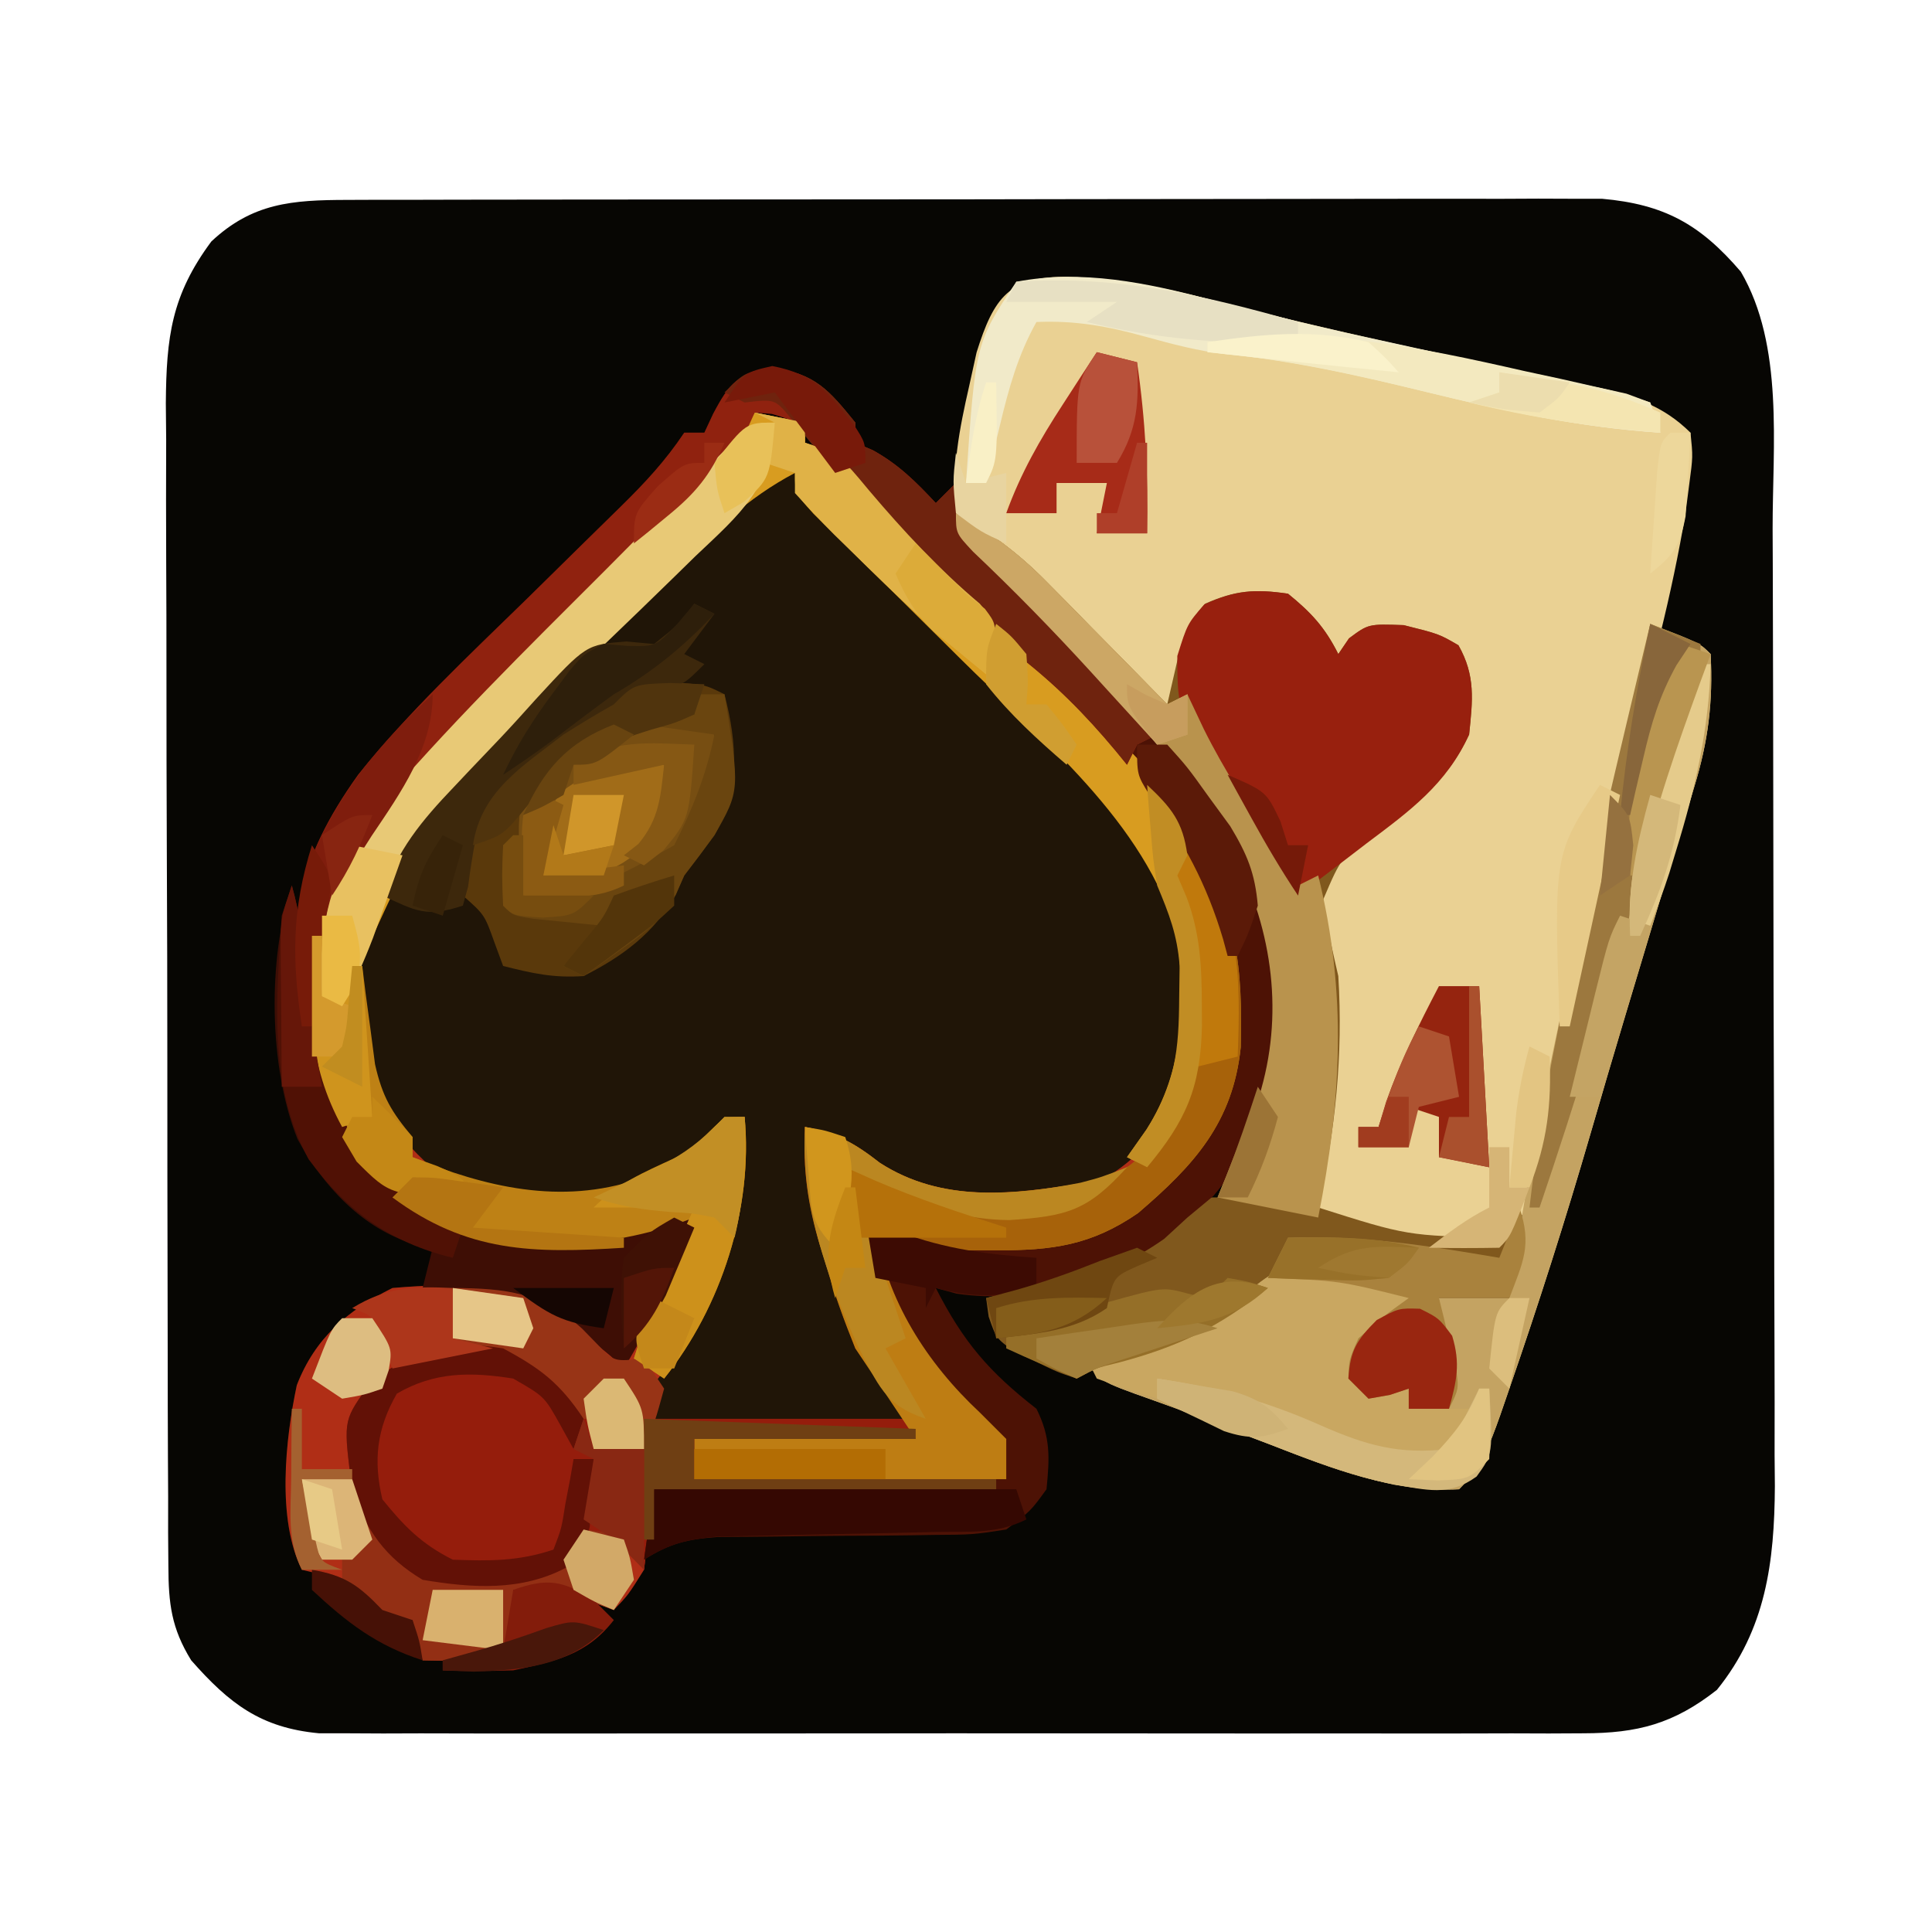 <?xml version="1.0" encoding="UTF-8"?>
<svg version="1.1" xmlns="http://www.w3.org/2000/svg" width="192" height="192">
<path d="M0 0 C1.116 -0.004 2.232 -0.009 3.382 -0.013 C5.211 -0.012 5.211 -0.012 7.078 -0.012 C9.01 -0.017 9.01 -0.017 10.982 -0.022 C14.513 -0.031 18.044 -0.033 21.575 -0.034 C23.782 -0.034 25.989 -0.036 28.196 -0.039 C35.9 -0.048 43.603 -0.052 51.306 -0.052 C58.482 -0.051 65.657 -0.062 72.832 -0.077 C78.997 -0.09 85.162 -0.096 91.327 -0.095 C95.007 -0.095 98.687 -0.098 102.367 -0.108 C106.473 -0.12 110.578 -0.115 114.684 -0.109 C115.899 -0.115 117.115 -0.12 118.368 -0.126 C120.05 -0.12 120.05 -0.12 121.766 -0.114 C123.221 -0.114 123.221 -0.114 124.706 -0.115 C130.912 0.436 134.475 2.425 138.51 7.134 C142.81 14.472 141.662 24.446 141.671 32.683 C141.676 33.791 141.681 34.9 141.686 36.042 C141.701 39.678 141.708 43.314 141.713 46.95 C141.718 48.823 141.718 48.823 141.722 50.733 C141.735 56.654 141.745 62.575 141.749 68.495 C141.754 75.298 141.771 82.101 141.8 88.904 C141.824 94.826 141.832 100.747 141.834 106.668 C141.837 109.176 141.845 111.683 141.858 114.19 C141.875 117.698 141.873 121.206 141.867 124.714 C141.876 125.741 141.885 126.769 141.895 127.827 C141.851 135.395 140.998 142.056 136.135 148.071 C131.846 151.441 128.265 152.384 122.855 152.388 C121.165 152.396 121.165 152.396 119.44 152.405 C117.599 152.399 117.599 152.399 115.721 152.393 C113.772 152.398 113.772 152.398 111.783 152.403 C108.225 152.412 104.667 152.409 101.109 152.402 C97.383 152.397 93.656 152.402 89.93 152.405 C83.672 152.409 77.414 152.404 71.157 152.394 C63.926 152.384 56.696 152.387 49.465 152.398 C43.253 152.407 37.04 152.408 30.828 152.403 C27.119 152.4 23.411 152.4 19.702 152.406 C15.568 152.413 11.434 152.404 7.299 152.393 C6.072 152.397 4.845 152.401 3.581 152.405 C2.453 152.399 1.326 152.393 0.165 152.388 C-0.812 152.387 -1.789 152.386 -2.796 152.385 C-8.586 151.844 -11.7 149.436 -15.49 145.134 C-17.462 141.937 -17.744 139.496 -17.757 135.764 C-17.766 134.675 -17.774 133.586 -17.783 132.464 C-17.782 131.274 -17.781 130.083 -17.78 128.857 C-17.787 127.6 -17.794 126.342 -17.801 125.047 C-17.818 121.601 -17.823 118.154 -17.824 114.708 C-17.826 112.553 -17.83 110.398 -17.835 108.243 C-17.854 100.72 -17.862 93.197 -17.86 85.674 C-17.859 78.671 -17.88 71.667 -17.912 64.663 C-17.938 58.643 -17.949 52.624 -17.948 46.604 C-17.947 43.012 -17.953 39.419 -17.974 35.827 C-17.997 31.817 -17.988 27.808 -17.976 23.799 C-17.987 22.614 -17.998 21.43 -18.01 20.21 C-17.959 13.62 -17.452 9.479 -13.49 4.134 C-9.397 0.296 -5.451 0.009 0 0 Z " fill="#070603" transform="translate(34.49,19.866)"/>
<path d="M0 0 C2.475 0.495 2.475 0.495 5 1 C5 1.66 5 2.32 5 3 C5.99 3.33 6.98 3.66 8 4 C9.648 5.672 9.648 5.672 11.375 7.75 C14.999 12.012 18.694 15.912 23 19.5 C33.447 28.206 45.964 39.898 48 54 C48.625 61.425 48.694 67.919 44 74 C39.184 79.077 34.795 82.701 27.625 83.266 C25.831 83.258 25.831 83.258 24 83.25 C22.804 83.255 21.608 83.26 20.375 83.266 C17.142 83.011 14.906 82.387 12 81 C13.09 88.193 17.069 94.47 22.438 99.312 C23.706 100.643 23.706 100.643 25 102 C24.67 103.65 24.34 105.3 24 107 C12.78 107 1.56 107 -10 107 C-10.33 109.64 -10.66 112.28 -11 115 C-12.562 117.5 -12.562 117.5 -14 119 C-15.361 118.505 -15.361 118.505 -16.75 118 C-20.07 116.804 -20.07 116.804 -24 117 C-23.979 117.969 -23.959 118.939 -23.938 119.938 C-24 123 -24 123 -25 124 C-27.671 124.141 -30.324 124.042 -33 124 C-33.33 122.68 -33.66 121.36 -34 120 C-34.598 119.897 -35.196 119.794 -35.812 119.688 C-38.322 118.899 -39.17 117.83 -41 116 C-42.329 115.648 -43.662 115.312 -45 115 C-47.508 109.984 -46.644 102.039 -45.504 96.66 C-43.674 91.935 -40.439 89.219 -36 87 C-29.3 86.422 -23.88 86.64 -18 90 C-15.562 92.188 -15.562 92.188 -14 94 C-10.749 89.722 -8.412 86.262 -7 81 C-7.851 81.32 -8.702 81.639 -9.578 81.969 C-16.195 83.963 -23.483 84.373 -29.992 81.832 C-36.605 78.016 -40.967 73.747 -43.449 66.355 C-45.439 57.844 -44.392 50.735 -40.064 43.159 C-33.02 32.379 -22.504 23.396 -13.375 14.375 C-11.047 12.073 -8.722 9.768 -6.398 7.461 C-5.869 6.94 -5.34 6.419 -4.795 5.883 C-2.052 3.204 -2.052 3.204 0 0 Z " fill="#201507" transform="translate(75,41)"/>
<path d="M0 0 C4.922 0.222 9.338 1.017 14.098 2.277 C20.007 3.811 25.928 5.228 31.891 6.535 C33.415 6.873 34.94 7.211 36.465 7.549 C38.788 8.062 41.111 8.573 43.436 9.075 C45.736 9.574 48.032 10.085 50.328 10.598 C51.023 10.745 51.718 10.892 52.433 11.043 C56.179 11.892 59.047 12.766 61.812 15.5 C62.055 17.883 62.055 17.883 61.688 20.625 C61.562 21.593 61.437 22.561 61.309 23.559 C60.629 27.588 59.788 31.532 58.812 35.5 C59.452 35.644 60.091 35.789 60.75 35.938 C62.812 36.5 62.812 36.5 63.812 37.5 C64.058 42.258 63.575 46.146 62.188 50.688 C61.823 51.902 61.458 53.116 61.082 54.367 C60.879 55.027 60.676 55.687 60.467 56.366 C59.763 58.66 59.074 60.959 58.387 63.258 C57.369 66.663 56.346 70.066 55.32 73.469 C54.146 77.372 52.999 81.282 51.865 85.196 C49.393 93.708 46.709 102.123 43.812 110.5 C43.512 111.371 43.212 112.243 42.902 113.141 C41.836 116.12 41.078 118.234 38.812 120.5 C32.312 120.839 26.195 118.459 20.25 116.125 C19.451 115.821 18.653 115.517 17.83 115.203 C16.253 114.601 14.678 113.994 13.105 113.38 C11.57 112.791 10.027 112.223 8.477 111.675 C2.915 109.705 2.915 109.705 1.812 107.5 C3.116 107.154 3.116 107.154 4.445 106.801 C11.893 104.946 11.893 104.946 18.062 100.688 C21.141 98.238 21.655 98.209 25.375 98.562 C28.71 99.148 31.75 100.018 34.812 101.5 C34.008 102.078 33.204 102.655 32.375 103.25 C29.834 105.481 29.161 106.245 28.812 109.5 C30.462 109.83 32.112 110.16 33.812 110.5 C33.812 111.16 33.812 111.82 33.812 112.5 C35.133 112.5 36.453 112.5 37.812 112.5 C37.483 108.87 37.153 105.24 36.812 101.5 C39.123 101.5 41.432 101.5 43.812 101.5 C44.142 99.19 44.472 96.88 44.812 94.5 C44.153 95.16 43.492 95.82 42.812 96.5 C36.604 97.161 30.627 95.693 24.812 93.5 C23.51 90.894 24.057 89.923 24.75 87.125 C26.4 79.387 26.282 71.935 24.812 64.188 C24.443 61.076 24.439 59.995 26.352 57.465 C28.421 55.64 30.533 54.053 32.812 52.5 C36.774 49.686 36.774 49.686 38.812 45.5 C39.229 42 39.229 42 38.812 38.5 C36.727 36.105 35.434 35.593 32.312 35.125 C29.38 35.565 28.004 36.552 25.812 38.5 C25.524 37.696 25.235 36.891 24.938 36.062 C24.08 33.367 24.08 33.367 21.812 32.5 C18.293 32.117 16.471 32.055 13.5 34.062 C11.345 37.176 11.1 39.766 10.812 43.5 C5.538 39.185 0.746 34.509 -4.011 29.64 C-6.312 27.299 -8.445 25.329 -11.188 23.5 C-11.623 19.116 -10.85 15.145 -9.875 10.875 C-9.631 9.769 -9.388 8.663 -9.137 7.523 C-7.416 2.042 -5.899 -0.065 0 0 Z " fill="#EAD193" transform="translate(106.188,27.5)"/>
<path d="M0 0 C2.475 0.495 2.475 0.495 5 1 C5 1.66 5 2.32 5 3 C5.99 3.33 6.98 3.66 8 4 C9.648 5.672 9.648 5.672 11.375 7.75 C14.999 12.012 18.694 15.912 23 19.5 C33.447 28.206 45.964 39.898 48 54 C48.625 61.425 48.694 67.919 44 74 C39.184 79.077 34.795 82.701 27.625 83.266 C25.831 83.258 25.831 83.258 24 83.25 C22.804 83.255 21.608 83.26 20.375 83.266 C17.142 83.011 14.906 82.387 12 81 C13.09 88.193 17.069 94.47 22.438 99.312 C23.706 100.643 23.706 100.643 25 102 C24.67 103.65 24.34 105.3 24 107 C12.78 107 1.56 107 -10 107 C-10.33 109.64 -10.66 112.28 -11 115 C-12.562 117.5 -12.562 117.5 -14 119 C-15.361 118.505 -15.361 118.505 -16.75 118 C-20.07 116.804 -20.07 116.804 -24 117 C-23.979 117.969 -23.959 118.939 -23.938 119.938 C-24 123 -24 123 -25 124 C-27.671 124.141 -30.324 124.042 -33 124 C-33.33 122.68 -33.66 121.36 -34 120 C-34.598 119.897 -35.196 119.794 -35.812 119.688 C-38.322 118.899 -39.17 117.83 -41 116 C-42.329 115.648 -43.662 115.312 -45 115 C-47.508 109.984 -46.644 102.039 -45.504 96.66 C-43.674 91.935 -40.439 89.219 -36 87 C-29.3 86.422 -23.88 86.64 -18 90 C-15.562 92.188 -15.562 92.188 -14 94 C-10.749 89.722 -8.412 86.262 -7 81 C-7.851 81.32 -8.702 81.639 -9.578 81.969 C-16.195 83.963 -23.483 84.373 -29.992 81.832 C-36.605 78.016 -40.967 73.747 -43.449 66.355 C-45.439 57.844 -44.392 50.735 -40.064 43.159 C-33.02 32.379 -22.504 23.396 -13.375 14.375 C-11.047 12.073 -8.722 9.768 -6.398 7.461 C-5.869 6.94 -5.34 6.419 -4.795 5.883 C-2.052 3.204 -2.052 3.204 0 0 Z M-2.275 8.886 C-2.916 9.518 -3.557 10.15 -4.217 10.801 C-4.905 11.494 -5.592 12.188 -6.301 12.902 C-7.015 13.613 -7.729 14.325 -8.464 15.057 C-9.979 16.569 -11.489 18.085 -12.996 19.605 C-15.282 21.907 -17.584 24.194 -19.889 26.479 C-21.36 27.952 -22.831 29.427 -24.301 30.902 C-24.982 31.578 -25.664 32.253 -26.366 32.949 C-33.686 40.376 -39.113 47.105 -39.25 57.812 C-39.276 59.015 -39.302 60.218 -39.328 61.457 C-38.74 67.812 -35.826 71.959 -31 76 C-25.264 78.868 -17.787 79.241 -11.688 77.242 C-7.719 75.333 -4.319 72.904 -1 70 C-2.079 79.082 -3.867 88.827 -9.723 96.156 C-10.144 96.765 -10.566 97.373 -11 98 C-10.67 98.99 -10.34 99.98 -10 101 C-1.42 101 7.16 101 16 101 C14.02 97.37 12.04 93.74 10 90 C8.574 86.293 8.574 86.293 7.688 83.188 C7.382 82.15 7.076 81.112 6.762 80.043 C6.01 77.04 5.462 74.059 5 71 C5.681 71.412 6.361 71.825 7.062 72.25 C8.517 73.116 8.517 73.116 10 74 C10.99 74.722 11.98 75.444 13 76.188 C18.251 79.163 24.176 78.705 30 78 C34.738 76.67 37.335 74.818 40.438 71 C43.876 64.398 44.292 56.575 42.27 49.414 C36.257 35.999 22.675 25.58 12.354 15.39 C11.42 14.464 10.486 13.539 9.523 12.586 C8.677 11.751 7.831 10.916 6.958 10.056 C5 8 5 8 4 6 C0.427 6 0.159 6.463 -2.275 8.886 Z " fill="#B02E16" transform="translate(75,41)"/>
<path d="M0 0 C3.461 1.942 6.207 3.967 8.988 6.793 C9.694 7.505 10.4 8.217 11.127 8.951 C11.848 9.689 12.569 10.427 13.312 11.188 C14.053 11.937 14.794 12.687 15.557 13.459 C17.376 15.302 19.19 17.149 21 19 C21.294 17.721 21.588 16.442 21.891 15.125 C22.526 12.362 22.848 11.174 24.75 9 C27.766 7.659 29.732 7.523 33 8 C35.303 9.867 36.678 11.356 38 14 C38.526 13.227 38.526 13.227 39.062 12.438 C41 11 41 11 44.5 11.125 C48 12 48 12 49.938 13.125 C51.655 16.157 51.353 18.59 51 22 C48.911 26.424 46.227 28.441 42.25 31.188 C38.327 34.103 38.327 34.103 36.504 38.383 C36.834 40.979 37.41 43.452 38 46 C38.487 53.898 37.7 61.288 36 69 C44.847 71.807 44.847 71.807 54 72 C54.99 71.01 55.98 70.02 57 69 C56.34 71.97 55.68 74.94 55 78 C52.69 78 50.38 78 48 78 C48.234 78.94 48.234 78.94 48.473 79.898 C48.667 80.716 48.862 81.533 49.062 82.375 C49.26 83.187 49.457 83.999 49.66 84.836 C50 87 50 87 49 89 C47.68 89 46.36 89 45 89 C45 88.34 45 87.68 45 87 C44.072 87.309 44.072 87.309 43.125 87.625 C42.424 87.749 41.722 87.873 41 88 C40.01 87.01 40.01 87.01 39 86 C39.062 84.125 39.062 84.125 40 82 C42.562 79.75 42.562 79.75 45 78 C37.994 75.94 37.994 75.94 31 77 C29.342 78.236 27.684 79.473 26.039 80.727 C22.939 82.663 19.65 83.497 16.137 84.422 C13.97 84.932 13.97 84.932 12 86 C10.09 85.363 10.09 85.363 7.938 84.312 C7.225 83.979 6.512 83.645 5.777 83.301 C4 82 4 82 3.254 79.855 C3.17 79.243 3.086 78.631 3 78 C3.949 77.752 4.897 77.505 5.875 77.25 C15.965 74.389 15.965 74.389 24 68 C24.66 68 25.32 68 26 68 C26.676 66.337 27.339 64.669 28 63 C28.536 61.824 29.073 60.649 29.625 59.438 C32.538 51.504 31.86 43.113 28.387 35.496 C22.552 24.993 14.388 15.453 5 8 C0 2.84 0 2.84 0 0 Z " fill="#80581D" transform="translate(95,51)"/>
<path d="M0 0 C5.13 5.83 5.472 12.611 5.305 20.07 C4.525 27.564 0.67 31.791 -4.902 36.555 C-9.54 39.75 -13.41 40.274 -19 40.25 C-20.794 40.258 -20.794 40.258 -22.625 40.266 C-25.858 40.011 -28.094 39.387 -31 38 C-29.91 45.193 -25.931 51.47 -20.562 56.312 C-19.717 57.199 -18.871 58.086 -18 59 C-18.33 60.65 -18.66 62.3 -19 64 C-30.22 64 -41.44 64 -53 64 C-53.33 66.64 -53.66 69.28 -54 72 C-54.433 71.526 -54.866 71.051 -55.312 70.562 C-57.023 68.763 -57.023 68.763 -60 68 C-60.33 68.99 -60.66 69.98 -61 71 C-65.676 74.117 -70.535 73.844 -76 73 C-79.683 70.814 -81.638 68.085 -83 64 C-83.882 57.277 -83.882 57.277 -81.719 54.145 C-78.727 51.282 -76.125 49.617 -71.938 49.375 C-67.583 50.066 -65.337 51.152 -62 54 C-61.67 54.99 -61.34 55.98 -61 57 C-60.34 57 -59.68 57 -59 57 C-59 57.99 -59 58.98 -59 60 C-57.35 60 -55.7 60 -54 60 C-53.67 59.01 -53.34 58.02 -53 57 C-44.75 57 -36.5 57 -28 57 C-29.65 54.69 -31.3 52.38 -33 50 C-34.084 47.278 -35.002 44.729 -35.812 41.938 C-36.028 41.256 -36.244 40.575 -36.467 39.873 C-37.696 35.811 -38.231 32.236 -38 28 C-34.857 28.598 -33.063 29.608 -30.562 31.562 C-24.333 35.572 -17.351 34.713 -10.305 33.559 C-6.312 32.511 -4.317 31.333 -1.438 28.312 C1.68 21.679 0.984 11.362 -1.023 4.504 C-1.346 3.678 -1.668 2.851 -2 2 C-1.34 1.34 -0.68 0.68 0 0 Z " fill="#951D0C" transform="translate(118,84)"/>
<path d="M0 0 C4.198 0.576 5.568 2.202 8.188 5.438 C8.188 6.098 8.188 6.758 8.188 7.438 C8.765 7.685 9.342 7.933 9.938 8.188 C12.488 9.604 14.205 11.314 16.188 13.438 C16.848 12.777 17.508 12.117 18.188 11.438 C18.435 12.324 18.683 13.211 18.938 14.125 C20.869 19.243 23.913 22.256 28 25.75 C38.298 34.602 49.001 46.384 50.496 60.312 C50.851 68.744 49.276 75.795 43.75 82.312 C42.904 83.014 42.059 83.715 41.188 84.438 C40.424 85.139 39.661 85.84 38.875 86.562 C32.916 90.72 25.528 93.084 18.25 92 C17.569 91.814 16.889 91.629 16.188 91.438 C18.916 96.79 21.462 99.762 26.188 103.438 C27.608 106.278 27.502 108.292 27.188 111.438 C25.621 113.599 25.621 113.599 23.188 115.438 C19.859 115.952 19.859 115.952 15.938 115.977 C15.242 115.988 14.547 116 13.831 116.012 C11.616 116.048 9.403 116.057 7.188 116.062 C4.973 116.079 2.758 116.101 0.544 116.134 C-1.465 116.163 -3.475 116.173 -5.484 116.182 C-8.559 116.418 -10.247 116.807 -12.812 118.438 C-12.482 116.127 -12.152 113.817 -11.812 111.438 C-0.593 111.108 10.627 110.778 22.188 110.438 C21.174 105.369 20.76 104.56 17.375 101.125 C13.63 97.083 11.192 93.58 9.188 88.438 C9.598 86.207 9.598 86.207 10.188 84.438 C11.214 84.921 11.214 84.921 12.262 85.414 C18.779 87.694 27.328 87.741 33.688 84.875 C39.27 81.497 43.18 76.626 45.188 70.438 C46.596 57.336 42.47 48.259 34.418 38.234 C31.265 34.525 28.067 31.398 24.188 28.438 C21.712 26.083 19.448 23.779 17.375 21.062 C14.884 18.073 12.106 15.726 9.145 13.215 C7.357 11.592 5.912 9.966 4.438 8.062 C2.458 5.329 2.458 5.329 -0.125 4.562 C-0.96 4.501 -0.96 4.501 -1.812 4.438 C-2.213 5.327 -2.213 5.327 -2.621 6.234 C-3.836 8.482 -5.06 9.91 -6.882 11.686 C-7.503 12.298 -8.124 12.909 -8.764 13.539 C-9.435 14.19 -10.106 14.841 -10.797 15.512 C-12.221 16.916 -13.646 18.32 -15.07 19.725 C-17.31 21.921 -19.553 24.115 -21.798 26.306 C-23.971 28.431 -26.134 30.564 -28.297 32.699 C-28.96 33.34 -29.622 33.981 -30.305 34.642 C-39.176 43.419 -44.983 52.822 -45.812 65.438 C-46.142 65.438 -46.472 65.438 -46.812 65.438 C-48.386 55.058 -47.328 48.999 -41.215 40.429 C-36.165 34.141 -30.264 28.626 -24.5 23 C-22.568 21.103 -20.638 19.204 -18.711 17.302 C-17.52 16.128 -16.326 14.957 -15.129 13.79 C-12.729 11.434 -10.685 9.246 -8.812 6.438 C-8.152 6.438 -7.492 6.438 -6.812 6.438 C-6.379 5.509 -6.379 5.509 -5.938 4.562 C-4.309 1.486 -3.496 0.544 0 0 Z " fill="#4D1205" transform="translate(76.812,36.562)"/>
<path d="M0 0 C4.875 1.875 4.875 1.875 6 3 C6.246 7.758 5.763 11.646 4.375 16.188 C4.01 17.402 3.645 18.616 3.27 19.867 C3.067 20.527 2.864 21.187 2.655 21.866 C1.951 24.16 1.261 26.459 0.574 28.758 C-0.443 32.163 -1.466 35.566 -2.492 38.969 C-3.666 42.872 -4.813 46.782 -5.948 50.696 C-8.42 59.208 -11.104 67.623 -14 76 C-14.3 76.871 -14.601 77.743 -14.91 78.641 C-15.977 81.62 -16.734 83.734 -19 86 C-25.501 86.339 -31.618 83.959 -37.562 81.625 C-38.361 81.321 -39.16 81.017 -39.982 80.703 C-41.56 80.101 -43.135 79.494 -44.708 78.88 C-46.242 78.291 -47.785 77.723 -49.335 77.175 C-54.898 75.205 -54.898 75.205 -56 73 C-54.697 72.654 -54.697 72.654 -53.367 72.301 C-45.919 70.446 -45.919 70.446 -39.75 66.188 C-36.671 63.738 -36.157 63.709 -32.438 64.062 C-29.102 64.648 -26.062 65.518 -23 67 C-23.804 67.578 -24.609 68.155 -25.438 68.75 C-27.979 70.981 -28.651 71.745 -29 75 C-27.35 75.33 -25.7 75.66 -24 76 C-24 76.66 -24 77.32 -24 78 C-22.68 78 -21.36 78 -20 78 C-20.33 74.37 -20.66 70.74 -21 67 C-18.69 67 -16.38 67 -14 67 C-13.921 66.446 -13.841 65.892 -13.76 65.321 C-11.477 49.754 -8.124 34.594 -4.305 19.35 C-2.697 12.927 -1.198 6.513 0 0 Z " fill="#C4A362" transform="translate(164,62)"/>
<path d="M0 0 C2.475 0.495 2.475 0.495 5 1 C5 1.66 5 2.32 5 3 C5.99 3.33 6.98 3.66 8 4 C9.648 5.672 9.648 5.672 11.375 7.75 C14.999 12.012 18.694 15.912 23 19.5 C27.748 23.457 31.963 27.932 36.188 32.438 C37.047 33.344 37.907 34.25 38.793 35.184 C41.091 38.116 42.171 40.384 43 44 C42.505 44.99 42.505 44.99 42 46 C42.451 47.058 42.451 47.058 42.91 48.137 C44.27 51.711 44.423 55.037 44.438 58.812 C44.441 59.521 44.445 60.229 44.449 60.959 C44.314 67.081 42.86 70.368 39 75 C38.34 74.67 37.68 74.34 37 74 C37.959 72.639 37.959 72.639 38.938 71.25 C42.752 65.239 42.719 58.982 42 52 C38.802 40.678 28.455 32.431 20.391 24.414 C19.894 23.92 19.398 23.426 18.886 22.917 C16.355 20.399 13.817 17.888 11.266 15.39 C10.329 14.464 9.391 13.539 8.426 12.586 C7.148 11.334 7.148 11.334 5.845 10.056 C4 8 4 8 4 6 C-0.711 8.481 -4.117 11.811 -7.84 15.539 C-8.484 16.179 -9.129 16.82 -9.793 17.479 C-11.153 18.833 -12.51 20.19 -13.865 21.549 C-15.919 23.606 -17.985 25.649 -20.053 27.691 C-32.091 39.192 -32.091 39.192 -38.875 54.062 C-39.099 55.002 -39.324 55.942 -39.555 56.91 C-39.702 57.6 -39.849 58.289 -40 59 C-40.99 58.67 -41.98 58.34 -43 58 C-43.672 50.741 -41.949 46.081 -38 40 C-30.373 30.942 -21.79 22.691 -13.375 14.375 C-11.047 12.073 -8.722 9.768 -6.398 7.461 C-5.869 6.94 -5.34 6.419 -4.795 5.883 C-2.052 3.204 -2.052 3.204 0 0 Z " fill="#D89C20" transform="translate(75,41)"/>
<path d="M0 0 C5.13 5.83 5.472 12.611 5.305 20.07 C4.525 27.564 0.67 31.791 -4.902 36.555 C-9.54 39.75 -13.41 40.274 -19 40.25 C-20.794 40.258 -20.794 40.258 -22.625 40.266 C-25.858 40.011 -28.094 39.387 -31 38 C-29.911 45.188 -25.903 51.448 -20.625 56.375 C-19.759 57.241 -18.892 58.108 -18 59 C-18 60.32 -18 61.64 -18 63 C-28.23 63 -38.46 63 -49 63 C-49 61.68 -49 60.36 -49 59 C-41.74 59 -34.48 59 -27 59 C-28.98 56.03 -30.96 53.06 -33 50 C-34.121 47.218 -35.062 44.666 -35.875 41.812 C-36.086 41.14 -36.298 40.468 -36.516 39.775 C-37.723 35.751 -38.222 32.193 -38 28 C-34.857 28.598 -33.063 29.608 -30.562 31.562 C-24.333 35.572 -17.351 34.713 -10.305 33.559 C-6.312 32.511 -4.317 31.333 -1.438 28.312 C1.68 21.679 0.984 11.362 -1.023 4.504 C-1.346 3.678 -1.668 2.851 -2 2 C-1.34 1.34 -0.68 0.68 0 0 Z " fill="#BE7D13" transform="translate(118,84)"/>
<path d="M0 0 C2.303 1.867 3.678 3.356 5 6 C5.526 5.227 5.526 5.227 6.062 4.438 C8 3 8 3 11.5 3.125 C15 4 15 4 16.938 5.125 C18.655 8.157 18.353 10.59 18 14 C15.746 18.959 12.053 21.627 7.812 24.812 C7.158 25.315 6.504 25.817 5.83 26.334 C4.226 27.564 2.614 28.783 1 30 C0.34 29.01 -0.32 28.02 -1 27 C-1.451 26.346 -1.902 25.693 -2.367 25.02 C-11 12.383 -11 12.383 -11 6.188 C-10 3 -10 3 -8.312 1.062 C-5.264 -0.338 -3.321 -0.484 0 0 Z " fill="#98200E" transform="translate(128,59)"/>
<path d="M0 0 C3.5 0.188 3.5 0.188 5.5 1.188 C6.761 6.109 7.073 10.684 4.5 15.188 C3.52 16.535 2.52 17.87 1.5 19.188 C1.071 20.135 1.071 20.135 0.633 21.102 C-1.423 24.887 -4.692 27.27 -8.5 29.188 C-11.492 29.395 -13.544 28.926 -16.5 28.188 C-16.933 27.012 -16.933 27.012 -17.375 25.812 C-18.349 23.091 -18.349 23.091 -20.5 21.188 C-20.732 16.699 -20.575 14.431 -17.598 10.988 C-13.787 7.558 -9.891 4.818 -5.5 2.188 C-3.5 0.188 -3.5 0.188 0 0 Z " fill="#5A390B" transform="translate(66.5,67.812)"/>
<path d="M0 0 C4.198 0.576 5.568 2.202 8.188 5.438 C8.188 6.098 8.188 6.758 8.188 7.438 C8.765 7.685 9.342 7.933 9.938 8.188 C12.488 9.604 14.205 11.314 16.188 13.438 C16.848 12.777 17.508 12.117 18.188 11.438 C18.435 12.324 18.683 13.211 18.938 14.125 C21.21 20.147 25.374 23.522 30.148 27.59 C33.145 30.305 35.632 33.308 38.188 36.438 C37.197 36.932 37.197 36.932 36.188 37.438 C35.693 38.428 35.693 38.428 35.188 39.438 C34.812 38.979 34.437 38.52 34.051 38.047 C30.999 34.388 27.978 31.353 24.188 28.438 C21.712 26.083 19.448 23.779 17.375 21.062 C14.884 18.073 12.106 15.726 9.145 13.215 C7.357 11.592 5.912 9.966 4.438 8.062 C2.458 5.329 2.458 5.329 -0.125 4.562 C-0.96 4.501 -0.96 4.501 -1.812 4.438 C-2.213 5.327 -2.213 5.327 -2.621 6.234 C-3.836 8.482 -5.06 9.91 -6.882 11.686 C-7.503 12.298 -8.124 12.909 -8.764 13.539 C-9.435 14.19 -10.106 14.841 -10.797 15.512 C-12.221 16.916 -13.646 18.32 -15.07 19.725 C-17.31 21.921 -19.553 24.115 -21.798 26.306 C-23.971 28.431 -26.134 30.564 -28.297 32.699 C-28.96 33.34 -29.622 33.981 -30.305 34.642 C-39.176 43.419 -44.983 52.822 -45.812 65.438 C-46.142 65.438 -46.472 65.438 -46.812 65.438 C-48.386 55.058 -47.328 48.999 -41.215 40.429 C-36.165 34.141 -30.264 28.626 -24.5 23 C-22.568 21.103 -20.638 19.204 -18.711 17.302 C-17.52 16.128 -16.326 14.957 -15.129 13.79 C-12.729 11.434 -10.685 9.246 -8.812 6.438 C-8.152 6.438 -7.492 6.438 -6.812 6.438 C-6.379 5.509 -6.379 5.509 -5.938 4.562 C-4.309 1.486 -3.496 0.544 0 0 Z " fill="#90220F" transform="translate(76.812,36.562)"/>
<path d="M0 0 C0.33 0 0.66 0 1 0 C1 1.98 1 3.96 1 6 C1.66 6 2.32 6 3 6 C3.66 5.01 4.32 4.02 5 3 C5.164 4.338 5.164 4.338 5.332 5.703 C5.491 6.874 5.649 8.044 5.812 9.25 C6.039 10.99 6.039 10.99 6.27 12.766 C7.005 16.021 7.9 17.492 10 20 C10 20.66 10 21.32 10 22 C17.2 24.987 24.757 26.762 32.371 24.203 C35.175 22.865 37.417 21.599 39.594 19.363 C41 18 41 18 43 18 C43.846 27.094 40.687 36.891 35 44 C34.01 43.34 33.02 42.68 32 42 C33.418 37.528 35.113 33.289 37 29 C36.149 29.32 35.298 29.639 34.422 29.969 C27.805 31.963 20.517 32.373 14.008 29.832 C7.37 26.001 3.137 21.753 0.527 14.402 C-0.514 9.66 -0.217 4.825 0 0 Z " fill="#BE8115" transform="translate(31,93)"/>
<path d="M0 0 C3.461 1.942 6.207 3.967 8.988 6.793 C9.694 7.505 10.4 8.217 11.127 8.951 C11.848 9.689 12.569 10.427 13.312 11.188 C14.053 11.937 14.794 12.687 15.557 13.459 C17.376 15.302 19.19 17.149 21 19 C21.66 18.67 22.32 18.34 23 18 C23.804 19.702 23.804 19.702 24.625 21.438 C26.678 25.565 29.12 29.324 31.73 33.117 C33 35 33 35 34 37 C34.66 36.67 35.32 36.34 36 36 C38.887 47.651 38.326 58.286 36 70 C32.7 69.34 29.4 68.68 26 68 C26.268 67.34 26.536 66.68 26.812 66 C27.204 65.01 27.596 64.02 28 63 C28.536 61.824 29.073 60.649 29.625 59.438 C32.538 51.504 31.86 43.113 28.387 35.496 C22.552 24.993 14.388 15.453 5 8 C0 2.84 0 2.84 0 0 Z " fill="#B9934D" transform="translate(95,51)"/>
<path d="M0 0 C3.335 0.586 6.375 1.456 9.438 2.938 C8.231 3.804 8.231 3.804 7 4.688 C4.459 6.919 3.786 7.682 3.438 10.938 C5.912 11.432 5.912 11.432 8.438 11.938 C8.438 12.598 8.438 13.258 8.438 13.938 C10.418 13.938 12.398 13.938 14.438 13.938 C13.777 15.588 13.117 17.238 12.438 18.938 C6.31 19.634 2.096 17.722 -3.473 15.25 C-7.736 13.439 -12.098 12.152 -16.562 10.938 C-16.562 11.598 -16.562 12.258 -16.562 12.938 C-18.583 12.336 -20.584 11.664 -22.562 10.938 C-22.892 10.277 -23.223 9.617 -23.562 8.938 C-22.694 8.707 -21.825 8.476 -20.93 8.238 C-13.482 6.384 -13.482 6.384 -7.312 2.125 C-4.234 -0.324 -3.72 -0.353 0 0 Z " fill="#C9A761" transform="translate(131.562,126.062)"/>
<path d="M0 0 C-0.175 6.401 -3.511 9.122 -7.887 13.27 C-8.581 13.95 -9.276 14.63 -9.992 15.331 C-12.212 17.504 -14.448 19.659 -16.688 21.812 C-18.907 23.956 -21.123 26.104 -23.33 28.261 C-24.701 29.601 -26.079 30.933 -27.467 32.255 C-33.522 38.155 -38.96 44.658 -40.875 53.062 C-41.099 54.002 -41.324 54.942 -41.555 55.91 C-41.702 56.6 -41.849 57.289 -42 58 C-42.99 57.67 -43.98 57.34 -45 57 C-45.672 49.74 -43.949 45.081 -40 39 C-32.76 30.413 -24.682 22.495 -16.744 14.559 C-14.903 12.715 -13.07 10.864 -11.236 9.012 C-10.063 7.835 -8.889 6.66 -7.715 5.484 C-7.169 4.931 -6.623 4.378 -6.061 3.809 C-2.229 0 -2.229 0 0 0 Z " fill="#E8C976" transform="translate(77,42)"/>
<path d="M0 0 C0.809 2.889 1.14 5.572 1.312 8.562 C2.029 16.135 4.251 24.717 10 30 C17.119 35.666 24.165 35.835 33 35 C35.507 34.525 37.61 33.91 40 33 C38.107 38.394 35.955 43.108 33 48 C32.562 47.59 32.123 47.18 31.672 46.758 C25.859 41.82 20.492 40.724 13 40 C13.33 38.68 13.66 37.36 14 36 C13.412 35.887 12.824 35.773 12.219 35.656 C7.014 34.117 3.113 29.863 0.562 25.188 C-2.302 18.051 -2.411 7.232 0 0 Z " fill="#3E0E05" transform="translate(29,88)"/>
<path d="M0 0 C6.493 -1.247 12.99 0.101 19.277 1.773 C25.222 3.321 31.18 4.735 37.184 6.035 C38.722 6.373 40.26 6.711 41.799 7.049 C44.148 7.564 46.498 8.075 48.85 8.575 C51.172 9.071 53.49 9.583 55.809 10.098 C56.519 10.245 57.229 10.392 57.961 10.543 C59.927 10.989 59.927 10.989 63 12 C63.495 13.485 63.495 13.485 64 15 C56.089 14.481 48.626 12.883 40.938 11 C34.276 9.374 27.778 7.838 20.942 7.215 C18.13 6.904 15.472 6.191 12.75 5.438 C9.032 4.41 5.862 3.838 2 4 C0.152 7.31 -0.745 10.572 -1.625 14.25 C-1.885 15.328 -2.146 16.405 -2.414 17.516 C-2.607 18.335 -2.801 19.155 -3 20 C-3.66 20 -4.32 20 -5 20 C-4.059 6.089 -4.059 6.089 0 0 Z " fill="#F1EAC9" transform="translate(101,28)"/>
<path d="M0 0 C-0.465 4.743 -1.042 8.197 -4 12 C-9.42 15.702 -12.567 16.104 -19 16 C-19.783 7.043 -19.783 7.043 -16.75 3 C-11.696 -0.676 -6.198 -3.099 0 0 Z " fill="#774E12" transform="translate(71,73)"/>
<path d="M0 0 C5.13 5.83 5.472 12.611 5.305 20.07 C4.525 27.564 0.67 31.791 -4.902 36.555 C-9.54 39.75 -13.41 40.274 -19 40.25 C-20.196 40.255 -21.392 40.26 -22.625 40.266 C-25.872 40.01 -28.036 39.249 -31 38 C-31.99 38.495 -31.99 38.495 -33 39 C-33.33 36.69 -33.66 34.38 -34 32 C-32.948 32.474 -31.896 32.949 -30.812 33.438 C-24.017 36.319 -17.392 37.092 -10.312 34.812 C-5.582 32.224 -1.926 29.111 0 24 C0.193 21.33 0.279 18.79 0.25 16.125 C0.258 15.43 0.265 14.735 0.273 14.02 C0.257 9.637 -0.392 6.071 -2 2 C-1.34 1.34 -0.68 0.68 0 0 Z " fill="#A7620A" transform="translate(118,84)"/>
<path d="M0 0 C4.198 0.576 5.568 2.202 8.188 5.438 C8.188 6.098 8.188 6.758 8.188 7.438 C8.765 7.685 9.342 7.933 9.938 8.188 C12.488 9.604 14.205 11.314 16.188 13.438 C16.848 12.777 17.508 12.117 18.188 11.438 C18.435 12.324 18.683 13.211 18.938 14.125 C21.21 20.147 25.374 23.522 30.148 27.59 C33.145 30.305 35.632 33.308 38.188 36.438 C37.197 36.932 37.197 36.932 36.188 37.438 C35.693 38.428 35.693 38.428 35.188 39.438 C34.812 38.979 34.437 38.52 34.051 38.047 C30.999 34.388 27.978 31.353 24.188 28.438 C21.712 26.083 19.448 23.779 17.375 21.062 C14.921 18.118 12.199 15.823 9.281 13.352 C6.468 10.78 4.107 7.916 1.73 4.941 C0.189 3.089 0.189 3.089 -2.812 3.438 C-3.473 3.107 -4.133 2.777 -4.812 2.438 C-2.812 0.438 -2.812 0.438 0 0 Z " fill="#6F230E" transform="translate(76.812,36.562)"/>
<path d="M0 0 C2.25 -0.375 2.25 -0.375 5 0 C7.125 2.812 7.125 2.812 9 6 C10.845 8.476 11.67 8.948 14.777 9.434 C15.82 9.435 16.863 9.436 17.938 9.438 C18.978 9.457 20.018 9.476 21.09 9.496 C24.635 8.892 25.646 7.615 28 5 C30.25 5.25 30.25 5.25 32 6 C32.625 7.812 32.625 7.812 33 10 C32.34 10.99 31.68 11.98 31 13 C30.093 12.67 29.185 12.34 28.25 12 C24.93 10.804 24.93 10.804 21 11 C21.021 11.969 21.041 12.939 21.062 13.938 C21 17 21 17 20 18 C17.329 18.141 14.676 18.042 12 18 C11.67 16.68 11.34 15.36 11 14 C10.103 13.845 10.103 13.845 9.188 13.688 C6.687 12.902 5.625 12.031 4 10 C4 9.34 4 8.68 4 8 C3.34 8 2.68 8 2 8 C0.235 4.912 0 3.767 0 0 Z " fill="#932F14" transform="translate(30,147)"/>
<path d="M0 0 C2.475 0.99 2.475 0.99 5 2 C5 5.28 4.28 7.355 3.188 10.438 C1.82 14.435 0.601 18.39 -0.375 22.5 C-1.727 28.123 -3.336 33.65 -5 39.188 C-5.249 40.019 -5.499 40.85 -5.755 41.707 C-7.409 47.171 -9.166 52.594 -11 58 C-11.33 58 -11.66 58 -12 58 C-11.355 52.398 -10.489 46.902 -9.375 41.375 C-9.21 40.549 -9.044 39.723 -8.874 38.872 C-6.212 25.852 -3.073 12.928 0 0 Z " fill="#9C783E" transform="translate(164,62)"/>
<path d="M0 0 C0.66 0.33 1.32 0.66 2 1 C1.01 2.32 0.02 3.64 -1 5 C-0.34 5.33 0.32 5.66 1 6 C-1 8 -1 8 -3.938 8.938 C-7.006 10.002 -7.887 10.703 -10 13 C-10.763 13.454 -11.526 13.908 -12.312 14.375 C-18.305 17.717 -18.305 17.717 -21.719 23.289 C-22.023 24.887 -22.28 26.495 -22.48 28.109 C-22.652 28.733 -22.823 29.357 -23 30 C-26.623 31.208 -27.641 30.543 -31 29 C-29.57 24.505 -27.076 21.537 -23.875 18.188 C-23.384 17.667 -22.892 17.147 -22.386 16.61 C-21.394 15.563 -20.398 14.518 -19.4 13.476 C-18.145 12.153 -16.924 10.799 -15.707 9.441 C-10.745 4.057 -10.745 4.057 -6.75 3.75 C-5.843 3.833 -4.935 3.915 -4 4 C-1.623 2.125 -1.623 2.125 0 0 Z " fill="#3D280C" transform="translate(69,60)"/>
<path d="M0 0 C1.255 3.766 0.371 5.372 -1 9 C-3.31 9 -5.62 9 -8 9 C-7.844 9.626 -7.688 10.253 -7.527 10.898 C-7.333 11.716 -7.138 12.533 -6.938 13.375 C-6.642 14.593 -6.642 14.593 -6.34 15.836 C-6 18 -6 18 -7 20 C-8.32 20 -9.64 20 -11 20 C-11 19.34 -11 18.68 -11 18 C-11.619 18.206 -12.238 18.413 -12.875 18.625 C-13.576 18.749 -14.277 18.872 -15 19 C-15.66 18.34 -16.32 17.68 -17 17 C-16.938 15.125 -16.938 15.125 -16 13 C-13.438 10.75 -13.438 10.75 -11 9 C-17.912 7.271 -17.912 7.271 -25 7 C-24.34 5.68 -23.68 4.36 -23 3 C-15.834 2.719 -9.055 3.796 -2 5 C-1.34 3.35 -0.68 1.7 0 0 Z " fill="#A9823D" transform="translate(151,120)"/>
<path d="M0 0 C11.88 0 23.76 0 36 0 C36.495 1.485 36.495 1.485 37 3 C34.023 4.489 31.264 4.185 27.945 4.246 C26.512 4.279 25.078 4.312 23.645 4.346 C21.384 4.393 19.124 4.438 16.864 4.477 C14.682 4.517 12.501 4.568 10.32 4.621 C8.36 4.659 8.36 4.659 6.36 4.697 C3.294 4.974 1.564 5.377 -1 7 C-0.67 4.69 -0.34 2.38 0 0 Z " fill="#350802" transform="translate(65,148)"/>
<path d="M0 0 C3.143 0.598 4.937 1.608 7.438 3.562 C13.44 7.452 20.576 6.86 27.391 5.535 C29.461 4.988 29.461 4.988 32 4 C28.08 8.34 26.047 8.861 20.312 9.25 C16.178 9.219 12.728 8.103 8.883 6.656 C7.018 5.89 7.018 5.89 5 6 C5.193 6.58 5.387 7.16 5.586 7.758 C7.057 12.172 8.529 16.586 10 21 C9.34 21.33 8.68 21.66 8 22 C9.32 24.31 10.64 26.62 12 29 C7.863 27.621 7.248 25.549 5.273 21.809 C2.095 14.797 -0.314 7.749 0 0 Z " fill="#BB8721" transform="translate(80,112)"/>
<path d="M0 0 C5.266 0.024 8.885 0.431 12.875 4.062 C13.676 4.884 13.676 4.884 14.492 5.723 C16.052 7.323 16.052 7.323 19 7 C19.99 8.485 19.99 8.485 21 10 C20.125 13.188 20.125 13.188 19 16 C17.35 16 15.7 16 14 16 C14 15.01 14 14.02 14 13 C13.34 13 12.68 13 12 13 C11.278 12.237 10.556 11.474 9.812 10.688 C6.586 7.604 4.132 6.539 0 5 C0 3.35 0 1.7 0 0 Z " fill="#983416" transform="translate(45,128)"/>
<path d="M0 0 C1.32 0.33 2.64 0.66 4 1 C4.832 6.72 5.12 12.222 5 18 C3.35 18 1.7 18 0 18 C0.33 16.35 0.66 14.7 1 13 C-0.65 13 -2.3 13 -4 13 C-4 13.99 -4 14.98 -4 16 C-5.65 16 -7.3 16 -9 16 C-7.567 12.041 -5.669 8.713 -3.375 5.188 C-2.743 4.212 -2.112 3.236 -1.461 2.23 C-0.738 1.126 -0.738 1.126 0 0 Z " fill="#A72B18" transform="translate(109,35)"/>
<path d="M0 0 C2.475 0.495 2.475 0.495 5 1 C5 1.66 5 2.32 5 3 C5.99 3.33 6.98 3.66 8 4 C9.648 5.672 9.648 5.672 11.375 7.75 C14.799 11.787 18.319 15.584 22.375 19 C24 21 24 21 23.75 23.75 C23.503 24.492 23.255 25.235 23 26 C18.286 22.143 13.892 18.028 9.562 13.75 C9.018 13.219 8.474 12.687 7.913 12.14 C6.569 10.799 5.279 9.403 4 8 C4 7.34 4 6.68 4 6 C3.01 5.67 2.02 5.34 1 5 C1.33 3.68 1.66 2.36 2 1 C1.34 0.67 0.68 0.34 0 0 Z " fill="#E0B247" transform="translate(75,41)"/>
<path d="M0 0 C0.66 0 1.32 0 2 0 C2.846 9.094 -0.313 18.891 -6 26 C-6.99 25.34 -7.98 24.68 -9 24 C-7.397 18.792 -5.251 13.953 -3 9 C-6.3 9 -9.6 9 -13 9 C-10.57 6.57 -8.065 5.525 -4.973 4.098 C-2.931 3.079 -2.931 3.079 -1.371 1.371 C-0.919 0.919 -0.466 0.466 0 0 Z " fill="#CD911B" transform="translate(72,111)"/>
<path d="M0 0 C3.752 2.015 5.636 3.455 8 7 C7.67 7.99 7.34 8.98 7 10 C6.567 9.216 6.134 8.432 5.688 7.625 C4.108 4.783 4.108 4.783 1 3 C-3.23 2.33 -6.833 2.317 -10.562 4.5 C-12.567 7.986 -12.912 11.137 -12 15 C-9.824 17.691 -8.089 19.455 -5 21 C-1.327 21.134 1.499 21.167 5 20 C5.806 17.894 5.806 17.894 6.188 15.438 C6.346 14.611 6.505 13.785 6.668 12.934 C6.832 11.976 6.832 11.976 7 11 C7.66 11 8.32 11 9 11 C8.94 12.439 8.851 13.876 8.75 15.312 C8.68 16.513 8.68 16.513 8.609 17.738 C8 20 8 20 6.32 21.758 C1.827 24.163 -3.074 23.829 -8 23 C-11.68 20.805 -13.637 18.088 -15 14 C-15.882 7.277 -15.882 7.277 -13.719 4.145 C-9.282 -0.1 -6.019 -0.955 0 0 Z " fill="#621106" transform="translate(50,134)"/>
<path d="M0 0 C0.809 2.889 1.14 5.572 1.312 8.562 C2.035 16.194 4.281 24.608 10 30 C12.283 31.489 14.574 32.74 17 34 C16.67 34.99 16.34 35.98 16 37 C9.714 35.467 5.484 32.351 1.668 27.203 C-2.36 19.858 -1.523 11.112 -1 3 C-0.67 2.01 -0.34 1.02 0 0 Z " fill="#501105" transform="translate(29,88)"/>
<path d="M0 0 C1.787 0.385 1.787 0.385 3.609 0.777 C4.739 1.034 5.868 1.29 7.031 1.555 C8.058 1.784 9.085 2.013 10.143 2.25 C10.921 2.538 11.698 2.827 12.5 3.125 C12.995 4.61 12.995 4.61 13.5 6.125 C5.589 5.606 -1.874 4.008 -9.562 2.125 C-16.883 0.338 -23.983 -1.239 -31.5 -1.875 C-31.5 -2.205 -31.5 -2.535 -31.5 -2.875 C-20.47 -4.451 -10.778 -2.455 0 0 Z " fill="#F3E9BF" transform="translate(151.5,36.875)"/>
<path d="M0 0 C0.99 0 1.98 0 3 0 C4.54 9.554 4.54 9.554 2 14 C1.02 15.348 0.02 16.682 -1 18 C-1.414 18.949 -1.414 18.949 -1.836 19.918 C-3.243 22.434 -4.784 23.589 -7.125 25.25 C-7.849 25.771 -8.574 26.292 -9.32 26.828 C-9.875 27.215 -10.429 27.602 -11 28 C-11.66 27.67 -12.32 27.34 -13 27 C-11.68 25.68 -10.36 24.36 -9 23 C-9.957 22.909 -9.957 22.909 -10.934 22.816 C-11.76 22.733 -12.586 22.649 -13.438 22.562 C-14.261 22.481 -15.085 22.4 -15.934 22.316 C-18 22 -18 22 -19 21 C-19.041 19 -19.043 17 -19 15 C-18.34 14.67 -17.68 14.34 -17 14 C-17 15.98 -17 17.96 -17 20 C-8.924 18.892 -8.924 18.892 -2 15 C-0.184 11.433 1.214 7.93 2 4 C-0.31 3.67 -2.62 3.34 -5 3 C-5 2.67 -5 2.34 -5 2 C-3.35 2 -1.7 2 0 2 C0 1.34 0 0.68 0 0 Z " fill="#6A450F" transform="translate(69,69)"/>
<path d="M0 0 C1.32 0 2.64 0 4 0 C4.33 5.94 4.66 11.88 5 18 C3.35 17.67 1.7 17.34 0 17 C0 15.68 0 14.36 0 13 C-0.99 12.67 -1.98 12.34 -3 12 C-3 13.32 -3 14.64 -3 16 C-4.65 16 -6.3 16 -8 16 C-8 15.34 -8 14.68 -8 14 C-7.34 14 -6.68 14 -6 14 C-5.753 13.175 -5.505 12.35 -5.25 11.5 C-3.813 7.476 -1.976 3.78 0 0 Z " fill="#95240F" transform="translate(143,98)"/>
<path d="M0 0 C2.125 0.375 2.125 0.375 4 1 C-0.799 4.86 -4.908 6.853 -10.863 8.422 C-13.03 8.932 -13.03 8.932 -15 10 C-17.36 9.064 -19.696 8.067 -22 7 C-22 6.34 -22 5.68 -22 5 C-20.1 4.525 -18.199 4.051 -16.297 3.582 C-14.802 3.203 -13.312 2.806 -11.828 2.387 C-6.408 0.889 -6.408 0.889 -3.891 1.574 C-3.267 1.715 -2.643 1.855 -2 2 C-1.34 1.34 -0.68 0.68 0 0 Z " fill="#956F28" transform="translate(122,127)"/>
<path d="M0 0 C0.375 2.688 0.375 2.688 0 6 C-3.061 9.353 -4.805 10.889 -9.375 11.312 C-10.241 11.209 -11.107 11.106 -12 11 C-12.331 7.362 -12.488 5.623 -10.188 2.688 C-6.805 0.078 -4.143 -0.112 0 0 Z " fill="#A16C18" transform="translate(66,76)"/>
<path d="M0 0 C5.774 0.856 10.843 2.246 16.188 4.625 C20.8 6.654 24.004 7.568 29 7 C29.99 5.02 30.98 3.04 32 1 C32.33 1 32.66 1 33 1 C33.368 7.493 33.368 7.493 31.742 9.736 C28.945 11.765 26.806 11.036 23.523 10.547 C19.209 9.612 15.167 8.103 11.062 6.5 C10.214 6.179 9.365 5.858 8.49 5.527 C2.495 3.248 2.495 3.248 0 2 C0 1.34 0 0.68 0 0 Z " fill="#D4B87B" transform="translate(115,137)"/>
<path d="M0 0 C0 5.319 -3.15 9.738 -6.062 14.062 C-10.116 20.207 -11.526 25.787 -12 33 C-12.33 33 -12.66 33 -13 33 C-14.642 22.175 -13.351 16.144 -6.82 7.277 C-4.698 4.622 -2.513 2.284 0 0 Z " fill="#7F1D0D" transform="translate(43,69)"/>
<path d="M0 0 C13.365 0.495 13.365 0.495 27 1 C27 1.33 27 1.66 27 2 C19.74 2 12.48 2 5 2 C5 3.32 5 4.64 5 6 C14.9 6 24.8 6 35 6 C35 6.33 35 6.66 35 7 C23.78 7 12.56 7 1 7 C1 8.65 1 10.3 1 12 C0.67 12 0.34 12 0 12 C0 8.04 0 4.08 0 0 Z " fill="#6F3F13" transform="translate(64,141)"/>
<path d="M0 0 C1.875 0.938 1.875 0.938 3.188 2.688 C4.032 5.451 3.639 7.186 2.875 9.938 C1.555 9.938 0.235 9.938 -1.125 9.938 C-1.125 9.277 -1.125 8.617 -1.125 7.938 C-1.744 8.144 -2.362 8.35 -3 8.562 C-3.701 8.686 -4.402 8.81 -5.125 8.938 C-5.785 8.277 -6.445 7.617 -7.125 6.938 C-6.945 4.144 -6.301 3.113 -4.312 1.125 C-2.125 -0.062 -2.125 -0.062 0 0 Z " fill="#992610" transform="translate(141.125,130.062)"/>
<path d="M0 0 C5.389 6.124 5.28 13.282 5 21 C3.68 21.33 2.36 21.66 1 22 C0.951 21.059 0.902 20.118 0.852 19.148 C0.777 17.903 0.702 16.658 0.625 15.375 C0.555 14.145 0.486 12.915 0.414 11.648 C0.019 8.163 -0.763 5.27 -2 2 C-1.34 1.34 -0.68 0.68 0 0 Z " fill="#C0790C" transform="translate(118,84)"/>
<path d="M0 0 C3.461 1.942 6.207 3.967 8.988 6.793 C9.694 7.505 10.4 8.217 11.127 8.951 C11.848 9.689 12.569 10.427 13.312 11.188 C14.053 11.937 14.794 12.687 15.557 13.459 C17.376 15.302 19.19 17.149 21 19 C21.66 18.67 22.32 18.34 23 18 C23 19.32 23 20.64 23 22 C22.01 22.33 21.02 22.66 20 23 C19.264 22.192 18.528 21.384 17.77 20.551 C16.784 19.471 15.798 18.392 14.812 17.312 C14.33 16.782 13.847 16.252 13.35 15.705 C9.596 11.599 5.73 7.637 1.688 3.812 C0 2 0 2 0 0 Z " fill="#CCA765" transform="translate(95,51)"/>
<path d="M0 0 C0.99 0 1.98 0 3 0 C5.008 2.23 5.008 2.23 7.125 5.188 C7.829 6.15 8.533 7.113 9.258 8.105 C10.944 10.907 11.722 12.769 12 16 C11.062 18.812 11.062 18.812 10 21 C9.67 21 9.34 21 9 21 C8.78 20.182 8.78 20.182 8.555 19.348 C6.911 13.82 4.626 9.586 1.207 4.945 C0 3 0 3 0 0 Z " fill="#5B1A08" transform="translate(113,74)"/>
<path d="M0 0 C0.33 0 0.66 0 1 0 C0.828 6.488 -0.529 12.397 -2.438 18.562 C-2.764 19.635 -2.764 19.635 -3.096 20.729 C-3.667 22.507 -4.327 24.257 -5 26 C-5.66 26.33 -6.32 26.66 -7 27 C-7.32 21.692 -6.172 17.381 -4.625 12.375 C-4.403 11.625 -4.182 10.875 -3.953 10.102 C-2.889 6.572 -1.826 3.225 0 0 Z " fill="#E5CB8B" transform="translate(169,66)"/>
<path d="M0 0 C1.134 0.474 2.269 0.949 3.438 1.438 C7.913 3.135 12.247 3.681 17 4 C17 4.99 17 5.98 17 7 C13.305 7.95 10.695 7.95 7 7 C6.67 7.66 6.34 8.32 6 9 C6 8.34 6 7.68 6 7 C4.35 6.67 2.7 6.34 1 6 C0.67 4.02 0.34 2.04 0 0 Z " fill="#3D0B03" transform="translate(86,121)"/>
<path d="M0 0 C9.957 -0.679 18.522 1.306 28 4 C28 4.66 28 5.32 28 6 C20.71 6.249 14.093 5.723 7 4 C7.99 3.34 8.98 2.68 10 2 C6.37 2 2.74 2 -1 2 C-0.67 1.34 -0.34 0.68 0 0 Z " fill="#E7E0C3" transform="translate(101,28)"/>
<path d="M0 0 C0.33 0 0.66 0 1 0 C1 1.98 1 3.96 1 6 C1.66 6 2.32 6 3 6 C3.66 5.01 4.32 4.02 5 3 C5.33 7.95 5.66 12.9 6 18 C5.01 18.33 4.02 18.66 3 19 C-0.446 12.683 -0.315 7.096 0 0 Z " fill="#CF941D" transform="translate(31,93)"/>
<path d="M0 0 C0.66 0 1.32 0 2 0 C2.082 4.161 1.982 7.947 1 12 C0.34 11.34 -0.32 10.68 -1 10 C-3.102 9.576 -3.102 9.576 -5.438 9.438 C-8.237 9.212 -10.305 8.898 -13 8 C-12.313 7.674 -11.626 7.348 -10.918 7.012 C-10.017 6.575 -9.116 6.138 -8.188 5.688 C-7.294 5.258 -6.401 4.829 -5.48 4.387 C-3.197 3.11 -1.802 1.846 0 0 Z " fill="#C28F25" transform="translate(72,111)"/>
<path d="M0 0 C0.66 0.66 1.32 1.32 2 2 C-0.683 5.472 -3.823 6.095 -8 7 C-10.332 7.074 -12.669 7.095 -15 7 C-15 6.67 -15 6.34 -15 6 C-13.02 5.67 -11.04 5.34 -9 5 C-8.67 3.02 -8.34 1.04 -8 -1 C-4.594 -2.216 -3.043 -1.927 0 0 Z " fill="#831C0B" transform="translate(59,159)"/>
<path d="M0 0 C0.66 0.33 1.32 0.66 2 1 C1.041 1.402 1.041 1.402 0.062 1.812 C-2.331 2.887 -2.331 2.887 -3 6 C-6.353 8.321 -10.024 8.541 -14 9 C-14.33 7.68 -14.66 6.36 -15 5 C-14.01 4.732 -13.02 4.464 -12 4.188 C-9.151 3.387 -6.436 2.408 -3.688 1.312 C-2.471 0.879 -1.254 0.446 0 0 Z " fill="#6F4711" transform="translate(113,124)"/>
<path d="M0 0 C1.65 0.33 3.3 0.66 5 1 C4.378 2.751 3.752 4.501 3.125 6.25 C2.777 7.225 2.429 8.199 2.07 9.203 C1.167 11.563 0.179 13.769 -1 16 C-1.66 15.67 -2.32 15.34 -3 15 C-3.315 9.01 -2.682 5.364 0 0 Z " fill="#E8C161" transform="translate(35,84)"/>
<path d="M0 0 C1.671 0.062 1.671 0.062 3.375 0.125 C3.045 1.115 2.715 2.105 2.375 3.125 C0.484 3.969 0.484 3.969 -1.875 4.625 C-7.119 6.243 -10.763 7.928 -14.25 12.25 C-16.625 15.125 -16.625 15.125 -19.625 16.125 C-18.821 10.745 -14.705 8.297 -10.625 5.125 C-8.981 4.088 -7.322 3.073 -5.625 2.125 C-3.625 0.125 -3.625 0.125 0 0 Z " fill="#50340D" transform="translate(66.625,67.875)"/>
<path d="M0 0 C2.403 2.267 3.568 3.655 4 7 C3.67 7.66 3.34 8.32 3 9 C3.3 9.705 3.601 10.41 3.91 11.137 C5.27 14.711 5.423 18.037 5.438 21.812 C5.441 22.521 5.445 23.229 5.449 23.959 C5.314 30.081 3.86 33.368 0 38 C-0.66 37.67 -1.32 37.34 -2 37 C-1.361 36.093 -0.721 35.185 -0.062 34.25 C2.824 29.701 3.154 26.413 3.188 21.062 C3.202 20.043 3.216 19.023 3.23 17.973 C2.992 14.893 2.184 12.828 1 10 C0.586 7.324 0.586 7.324 0.375 4.688 C0.263 3.363 0.263 3.363 0.148 2.012 C0.075 1.016 0.075 1.016 0 0 Z " fill="#C18D24" transform="translate(114,78)"/>
<path d="M0 0 C0.99 0.33 1.98 0.66 3 1 C2.662 1.918 2.325 2.836 1.977 3.781 C-0.331 10.131 -2.546 16.391 -4 23 C-4.33 23 -4.66 23 -5 23 C-5.433 15.61 -4.634 8.959 -2 2 C-1.34 1.34 -0.68 0.68 0 0 Z " fill="#B99550" transform="translate(167,64)"/>
<path d="M0 0 C6.27 0 12.54 0 19 0 C19 0.99 19 1.98 19 3 C12.73 3 6.46 3 0 3 C0 2.01 0 1.02 0 0 Z " fill="#B36D04" transform="translate(69,144)"/>
<path d="M0 0 C0.66 0.33 1.32 0.66 2 1 C-1.145 4.324 -4.063 6.711 -8 9 C-10.068 10.503 -12.102 12.045 -14.133 13.598 C-15.716 14.786 -17.353 15.902 -19 17 C-17.605 14.015 -15.977 11.446 -14 8.812 C-13.484 8.118 -12.969 7.423 -12.438 6.707 C-11 5 -11 5 -9 4 C-8.216 4.062 -7.433 4.124 -6.625 4.188 C-3.823 4.251 -3.823 4.251 -1.688 2 C-1.131 1.34 -0.574 0.68 0 0 Z " fill="#2E1F0B" transform="translate(69,60)"/>
<path d="M0 0 C0 1.65 0 3.3 0 5 C1.32 5.33 2.64 5.66 4 6 C0.7 6.66 -2.6 7.32 -6 8 C-6.289 7.196 -6.577 6.391 -6.875 5.562 C-7.733 2.867 -7.733 2.867 -10 2 C-6.598 -0.094 -3.947 -0.179 0 0 Z " fill="#AD361B" transform="translate(45,128)"/>
<path d="M0 0 C1.667 1.667 3.333 3.333 5 5 C5.619 5.495 6.237 5.99 6.875 6.5 C8 8 8 8 7.688 10.688 C7.461 11.451 7.234 12.214 7 13 C5.868 12.092 4.745 11.173 3.625 10.25 C2.999 9.74 2.372 9.229 1.727 8.703 C-0.083 6.918 -1.001 5.321 -2 3 C-1.34 2.01 -0.68 1.02 0 0 Z " fill="#DCAB39" transform="translate(91,54)"/>
<path d="M0 0 C0.33 0.99 0.66 1.98 1 3 C2.65 3 4.3 3 6 3 C6 6.96 6 10.92 6 15 C5.01 14.01 4.02 13.02 3 12 C2.01 11.34 1.02 10.68 0 10 C0.33 8.02 0.66 6.04 1 4 C0.34 3.67 -0.32 3.34 -1 3 C-0.67 2.01 -0.34 1.02 0 0 Z " fill="#892813" transform="translate(58,141)"/>
<path d="M0 0 C1.73 0.285 3.459 0.578 5.188 0.875 C6.15 1.037 7.113 1.2 8.105 1.367 C10.91 1.98 13.372 2.857 16 4 C16 4.66 16 5.32 16 6 C9.501 5.484 3.338 4.533 -3 3 C-2.01 2.67 -1.02 2.34 0 2 C0 1.34 0 0.68 0 0 Z " fill="#F4E5B1" transform="translate(149,37)"/>
<path d="M0 0 C0.969 0.433 1.939 0.866 2.938 1.312 C7.203 3.148 11.58 4.587 16 6 C16 6.33 16 6.66 16 7 C11 7 6 7 1 7 C0.67 4.69 0.34 2.38 0 0 Z " fill="#B5710A" transform="translate(84,116)"/>
<path d="M0 0 C1.32 0.33 2.64 0.66 4 1 C4.179 4.947 4.094 7.598 2 11 C0.68 11 -0.64 11 -2 11 C-2 3 -2 3 0 0 Z " fill="#B8513A" transform="translate(109,35)"/>
<path d="M0 0 C1.376 1.29 2.708 2.627 4 4 C4 4.66 4 5.32 4 6 C4.804 6.289 5.609 6.577 6.438 6.875 C9 8 9 8 10 10 C1.807 9.807 1.807 9.807 -1.562 6.438 C-2.274 5.231 -2.274 5.231 -3 4 C-2.67 3.34 -2.34 2.68 -2 2 C-1.34 2 -0.68 2 0 2 C0 1.34 0 0.68 0 0 Z " fill="#C48816" transform="translate(37,109)"/>
<path d="M0 0 C0.99 0.33 1.98 0.66 3 1 C3.33 2.98 3.66 4.96 4 7 C2.68 7.33 1.36 7.66 0 8 C-0.33 9.32 -0.66 10.64 -1 12 C-2.65 12 -4.3 12 -6 12 C-6 11.34 -6 10.68 -6 10 C-5.34 10 -4.68 10 -4 10 C-3.711 9.092 -3.422 8.185 -3.125 7.25 C-2.235 4.678 -1.285 2.387 0 0 Z " fill="#AE5331" transform="translate(141,102)"/>
<path d="M0 0 C-0.492 7.385 -0.492 7.385 -3.062 10.5 C-4.022 11.242 -4.022 11.242 -5 12 C-5.66 11.67 -6.32 11.34 -7 11 C-6.526 10.629 -6.051 10.258 -5.562 9.875 C-3.478 7.374 -3.354 5.184 -3 2 C-5.97 2.66 -8.94 3.32 -12 4 C-12 3.34 -12 2.68 -12 2 C-8.1 -0.6 -4.526 -0.151 0 0 Z " fill="#865814" transform="translate(69,74)"/>
<path d="M0 0 C4.24 0.815 5.521 2.624 8.148 5.898 C9.25 7.625 9.25 7.625 9.25 9.625 C8.26 9.955 7.27 10.285 6.25 10.625 C4.27 7.985 2.29 5.345 0.25 2.625 C-1.4 2.955 -3.05 3.285 -4.75 3.625 C-2.75 0.625 -2.75 0.625 0 0 Z " fill="#781A0A" transform="translate(76.75,36.375)"/>
<path d="M0 0 C0.99 0 1.98 0 3 0 C5 3 5 3 4.625 5.188 C4.419 5.786 4.213 6.384 4 7 C2.188 7.625 2.188 7.625 0 8 C-0.99 7.34 -1.98 6.68 -3 6 C-1.125 1.125 -1.125 1.125 0 0 Z " fill="#DDBD81" transform="translate(34,131)"/>
<path d="M0 0 C0.99 0.33 1.98 0.66 3 1 C2.807 1.641 2.613 2.281 2.414 2.941 C0.906 7.951 -0.577 12.965 -2 18 C-2.99 18 -3.98 18 -5 18 C-4.357 15.374 -3.711 12.749 -3.062 10.125 C-2.88 9.379 -2.698 8.632 -2.51 7.863 C-1.113 2.227 -1.113 2.227 0 0 Z " fill="#C4A464" transform="translate(161,91)"/>
<path d="M0 0 C2.31 0 4.62 0 7 0 C7 1.98 7 3.96 7 6 C4.36 5.67 1.72 5.34 -1 5 C-0.67 3.35 -0.34 1.7 0 0 Z " fill="#D9B16E" transform="translate(43,158)"/>
<path d="M0 0 C2.164 0.023 2.164 0.023 4.625 0.375 C5.851 0.541 5.851 0.541 7.102 0.711 C7.728 0.806 8.355 0.902 9 1 C8.01 2.32 7.02 3.64 6 5 C10.95 5.33 15.9 5.66 21 6 C21 6.33 21 6.66 21 7 C11.989 7.577 5.415 7.492 -2 2 C-1.34 1.34 -0.68 0.68 0 0 Z " fill="#B47512" transform="translate(41,117)"/>
<path d="M0 0 C1.65 0 3.3 0 5 0 C5.66 1.98 6.32 3.96 7 6 C6.34 6.66 5.68 7.32 5 8 C4.01 8 3.02 8 2 8 C0.235 4.912 0 3.767 0 0 Z " fill="#DCB577" transform="translate(30,147)"/>
<path d="M0 0 C0.82 2.965 1.233 5.813 1.5 8.875 C1.849 12.62 2.318 16.299 3 20 C1.68 20 0.36 20 -1 20 C-1.027 17.229 -1.047 14.458 -1.062 11.688 C-1.071 10.902 -1.079 10.116 -1.088 9.307 C-1.091 8.549 -1.094 7.792 -1.098 7.012 C-1.103 6.315 -1.108 5.619 -1.114 4.901 C-1 3 -1 3 0 0 Z " fill="#661709" transform="translate(29,88)"/>
<path d="M0 0 C0.66 0.33 1.32 0.66 2 1 C0.35 8.59 -1.3 16.18 -3 24 C-3.33 24 -3.66 24 -4 24 C-4.586 6.879 -4.586 6.879 0 0 Z " fill="#E7CA88" transform="translate(159,78)"/>
<path d="M0 0 C0.66 0.33 1.32 0.66 2 1 C1.405 2.441 0.798 3.878 0.188 5.312 C-0.317 6.513 -0.317 6.513 -0.832 7.738 C-1.982 9.965 -3.136 11.35 -5 13 C-5.294 9.947 -5.445 7.043 -5 4 C-2.5 1.438 -2.5 1.438 0 0 Z " fill="#3F1105" transform="translate(67,121)"/>
<path d="M0 0 C-0.843 0.277 -1.686 0.554 -2.555 0.84 C-4.198 1.383 -4.198 1.383 -5.875 1.938 C-6.966 2.297 -8.056 2.657 -9.18 3.027 C-11.908 3.899 -11.908 3.899 -14 5 C-16.125 4.062 -16.125 4.062 -18 3 C-18 2.34 -18 1.68 -18 1 C-15.563 0.637 -13.126 0.285 -10.688 -0.062 C-9.997 -0.166 -9.307 -0.27 -8.596 -0.377 C-5.304 -0.838 -3.198 -1.066 0 0 Z " fill="#A3803B" transform="translate(121,132)"/>
<path d="M0 0 C1.938 0.312 1.938 0.312 4 1 C5.417 5.251 4.193 7.719 3 12 C0.505 9.505 0.641 8.327 0.375 4.875 C0.3 3.965 0.225 3.055 0.148 2.117 C0.099 1.419 0.05 0.72 0 0 Z " fill="#D1961D" transform="translate(80,112)"/>
<path d="M0 0 C2.31 0.33 4.62 0.66 7 1 C7.33 1.99 7.66 2.98 8 4 C7.67 4.66 7.34 5.32 7 6 C4.69 5.67 2.38 5.34 0 5 C0 3.35 0 1.7 0 0 Z " fill="#E6C688" transform="translate(45,128)"/>
<path d="M0 0 C4.516 -0.077 8.591 -0.102 13 1 C11.887 2.488 11.887 2.488 10 4 C7.082 4.293 7.082 4.293 3.812 4.188 C2.726 4.16 1.639 4.133 0.52 4.105 C-0.312 4.071 -1.143 4.036 -2 4 C-1.34 2.68 -0.68 1.36 0 0 Z " fill="#987129" transform="translate(128,123)"/>
<path d="M0 0 C1.32 0.33 2.64 0.66 4 1 C4.625 2.812 4.625 2.812 5 5 C4.01 6.485 4.01 6.485 3 8 C1.062 7.188 1.062 7.188 -1 6 C-1.33 5.01 -1.66 4.02 -2 3 C-1.34 2.01 -0.68 1.02 0 0 Z " fill="#D2A968" transform="translate(58,152)"/>
<path d="M0 0 C0.66 0.33 1.32 0.66 2 1 C1.34 3.31 0.68 5.62 0 8 C2.64 7.67 5.28 7.34 8 7 C8 7.66 8 8.32 8 9 C4.785 10.607 1.564 10.057 -2 10 C-2.195 3.945 -2.195 3.945 -2 2 C-1.34 1.34 -0.68 0.68 0 0 Z " fill="#8C5B13" transform="translate(54,79)"/>
<path d="M0 0 C3.339 0.576 4.691 1.591 7 4 C7.99 4.33 8.98 4.66 10 5 C10.688 7.062 10.688 7.062 11 9 C6.399 7.511 3.498 5.254 0 2 C0 1.34 0 0.68 0 0 Z " fill="#461106" transform="translate(31,156)"/>
<path d="M0 0 C2 3 2 3 1.688 5.625 C1.347 7.296 1.347 7.296 1 9 C0.798 10.623 0.611 12.248 0.438 13.875 C0.354 14.656 0.27 15.437 0.184 16.242 C0.123 16.822 0.062 17.402 0 18 C-0.33 18 -0.66 18 -1 18 C-2 11.406 -2.009 6.382 0 0 Z " fill="#771B09" transform="translate(31,84)"/>
<path d="M0 0 C0 0.99 0 1.98 0 3 C-1.969 4.824 -1.969 4.824 -4.5 6.688 C-5.335 7.31 -6.171 7.933 -7.031 8.574 C-7.681 9.045 -8.331 9.515 -9 10 C-9.66 9.67 -10.32 9.34 -11 9 C-10.361 8.216 -9.721 7.433 -9.062 6.625 C-7.019 4.205 -7.019 4.205 -6 2 C-4.021 1.273 -2.02 0.602 0 0 Z " fill="#53350A" transform="translate(67,87)"/>
<path d="M0 0 C0.99 0.33 1.98 0.66 3 1 C2.409 5.847 1.021 9.607 -1 14 C-1.33 14 -1.66 14 -2 14 C-2.253 8.934 -1.336 4.842 0 0 Z " fill="#D4B87A" transform="translate(164,79)"/>
<path d="M0 0 C1.5 1.188 1.5 1.188 3 3 C3.188 5.688 3.188 5.688 3 8 C3.66 8 4.32 8 5 8 C6.625 10 6.625 10 8 12 C7.67 12.66 7.34 13.32 7 14 C4.105 11.504 1.367 9.009 -1 6 C-1 2.5 -1 2.5 0 0 Z " fill="#D09E31" transform="translate(99,62)"/>
<path d="M0 0 C0.66 0 1.32 0 2 0 C1.913 1.772 1.805 3.542 1.688 5.312 C1.629 6.299 1.571 7.285 1.512 8.301 C0.954 11.244 0.315 12.182 -2 14 C-1.86 11.854 -1.713 9.708 -1.562 7.562 C-1.481 6.368 -1.4 5.173 -1.316 3.941 C-1 1 -1 1 0 0 Z " fill="#EDD79B" transform="translate(166,43)"/>
<path d="M0 0 C1.607 0.256 3.21 0.531 4.812 0.812 C6.152 1.039 6.152 1.039 7.52 1.27 C10.183 2.054 11.257 2.886 13 5 C10.449 5.93 9.26 6.086 6.641 5.223 C5.852 4.84 5.063 4.457 4.25 4.062 C3.451 3.682 2.652 3.302 1.828 2.91 C1.225 2.61 0.622 2.309 0 2 C0 1.34 0 0.68 0 0 Z " fill="#CFB376" transform="translate(115,137)"/>
<path d="M0 0 C0.33 0 0.66 0 1 0 C1.33 5.94 1.66 11.88 2 18 C0.35 17.67 -1.3 17.34 -3 17 C-2.67 15.68 -2.34 14.36 -2 13 C-1.34 13 -0.68 13 0 13 C0 8.71 0 4.42 0 0 Z " fill="#AA502D" transform="translate(146,98)"/>
<path d="M0 0 C-0.492 5.538 -0.492 5.538 -3.062 7.875 C-4.022 8.432 -4.022 8.432 -5 9 C-5.75 6.75 -5.75 6.75 -6 4 C-2.865 0 -2.865 0 0 0 Z " fill="#E8C159" transform="translate(77,42)"/>
<path d="M0 0 C0.66 0 1.32 0 2 0 C4 3 4 3 4 7 C2.35 7 0.7 7 -1 7 C-1.625 4.625 -1.625 4.625 -2 2 C-1.34 1.34 -0.68 0.68 0 0 Z " fill="#DBB874" transform="translate(60,137)"/>
<path d="M0 0 C1.695 1.547 1.695 1.547 3 3 C-3.339 2.378 -9.671 1.715 -16 1 C-16 0.67 -16 0.34 -16 0 C-10.483 -0.813 -5.502 -1.32 0 0 Z " fill="#FAF2CB" transform="translate(136,34)"/>
<path d="M0 0 C0.66 0 1.32 0 2 0 C2 1.32 2 2.64 2 4 C2.66 4 3.32 4 4 4 C2.125 8.875 2.125 8.875 1 10 C-1.333 10.041 -3.667 10.042 -6 10 C-4.036 8.494 -2.217 7.109 0 6 C0 4.02 0 2.04 0 0 Z " fill="#D6B576" transform="translate(148,114)"/>
<path d="M0 0 C0.66 0.33 1.32 0.66 2 1 C2.193 5.824 1.757 9.496 0 14 C-0.66 14 -1.32 14 -2 14 C-1.858 12.416 -1.711 10.833 -1.562 9.25 C-1.481 8.368 -1.4 7.487 -1.316 6.578 C-1.038 4.306 -0.612 2.201 0 0 Z " fill="#E3C582" transform="translate(152,104)"/>
<path d="M0 0 C1.32 0.66 2.64 1.32 4 2 C3.54 2.695 3.08 3.39 2.605 4.105 C0.899 7.182 0.101 9.894 -0.688 13.312 C-0.939 14.381 -1.19 15.45 -1.449 16.551 C-1.631 17.359 -1.813 18.167 -2 19 C-2.33 19 -2.66 19 -3 19 C-2.377 12.56 -1.36 6.324 0 0 Z " fill="#88663B" transform="translate(164,62)"/>
<path d="M0 0 C0.33 0 0.66 0 1 0 C1 1.98 1 3.96 1 6 C2.65 6 4.3 6 6 6 C6 6.33 6 6.66 6 7 C4.35 7 2.7 7 1 7 C1.282 8.315 1.576 9.627 1.875 10.938 C2.037 11.668 2.2 12.399 2.367 13.152 C2.83 15.207 2.83 15.207 5 16 C3.68 16 2.36 16 1 16 C-0.502 12.997 -0.093 10.209 -0.062 6.875 C-0.053 5.594 -0.044 4.312 -0.035 2.992 C-0.024 2.005 -0.012 1.017 0 0 Z " fill="#A46130" transform="translate(29,140)"/>
<path d="M0 0 C1.65 0 3.3 0 5 0 C4.67 1.65 4.34 3.3 4 5 C2.35 5.33 0.7 5.66 -1 6 C-0.67 4.02 -0.34 2.04 0 0 Z " fill="#D0962A" transform="translate(57,79)"/>
<path d="M0 0 C0.33 0 0.66 0 1 0 C1 1.98 1 3.96 1 6 C1.99 6.33 2.98 6.66 4 7 C4 8.65 4 10.3 4 12 C2.68 12 1.36 12 0 12 C0 8.04 0 4.08 0 0 Z " fill="#D49A2D" transform="translate(31,93)"/>
<path d="M0 0 C0.99 0 1.98 0 3 0 C3.81 2.915 4.218 4.461 3.062 7.312 C2.537 8.148 2.537 8.148 2 9 C1.34 8.67 0.68 8.34 0 8 C0 5.36 0 2.72 0 0 Z " fill="#EABA44" transform="translate(32,91)"/>
<path d="M0 0 C0.33 0.99 0.66 1.98 1 3 C2.32 2.67 3.64 2.34 5 2 C5 4.31 5 6.62 5 9 C2.5 7.875 2.5 7.875 0 6 C-0.312 2.812 -0.312 2.812 0 0 Z " fill="#E8D4A0" transform="translate(95,45)"/>
<path d="M0 0 C0.66 0 1.32 0 2 0 C0.618 3.21 -0.924 5.049 -3.625 7.25 C-4.572 8.031 -4.572 8.031 -5.539 8.828 C-6.021 9.215 -6.503 9.602 -7 10 C-7 7 -7 7 -4.625 4.312 C-2 2 -2 2 0 2 C0 1.34 0 0.68 0 0 Z " fill="#9B2C14" transform="translate(70,44)"/>
<path d="M0 0 C0.33 0 0.66 0 1 0 C1.125 3.375 1.125 3.375 1 7 C-1 9 -1 9 -4.125 9.125 C-5.548 9.063 -5.548 9.063 -7 9 C-6.216 8.258 -5.433 7.515 -4.625 6.75 C-2.435 4.456 -1.173 2.878 0 0 Z " fill="#E1C481" transform="translate(147,138)"/>
<path d="M0 0 C0.33 0 0.66 0 1 0 C1 1.98 1 3.96 1 6 C3.31 6 5.62 6 8 6 C6 8 6 8 2.938 8.188 C0 8 0 8 -1 7 C-1.125 4 -1.125 4 -1 1 C-0.67 0.67 -0.34 0.34 0 0 Z " fill="#774D0F" transform="translate(51,83)"/>
<path d="M0 0 C3.844 1.672 3.844 1.672 5.25 4.625 C5.497 5.409 5.745 6.192 6 7 C6.66 7 7.32 7 8 7 C7.67 8.65 7.34 10.3 7 12 C5.318 9.478 3.835 6.964 2.375 4.312 C1.929 3.504 1.483 2.696 1.023 1.863 C0.686 1.248 0.348 0.634 0 0 Z " fill="#751A09" transform="translate(122,77)"/>
<path d="M0 0 C-3.575 3.575 -8.029 3.969 -12.938 4.125 C-13.948 4.084 -14.959 4.043 -16 4 C-16 3.67 -16 3.34 -16 3 C-14.969 2.711 -13.938 2.422 -12.875 2.125 C-10.444 1.441 -8.129 0.682 -5.75 -0.188 C-3 -1 -3 -1 0 0 Z " fill="#49170A" transform="translate(60,162)"/>
<path d="M0 0 C1.32 0.66 2.64 1.32 4 2 C3.34 3.65 2.68 5.3 2 7 C1.01 7 0.02 7 -1 7 C-2 4 -2 4 -1.062 1.812 C-0.537 0.915 -0.537 0.915 0 0 Z " fill="#C4881A" transform="translate(65,129)"/>
<path d="M0 0 C3.3 0 6.6 0 10 0 C9.67 1.32 9.34 2.64 9 4 C4.809 3.418 3.625 2.718 0 0 Z " fill="#150603" transform="translate(51,128)"/>
<path d="M0 0 C-3.423 3.15 -6.443 3.562 -11 4 C-11 3.01 -11 2.02 -11 1 C-7.326 -0.176 -3.831 -0.074 0 0 Z " fill="#845D1A" transform="translate(110,129)"/>
<path d="M0 0 C0.66 0.99 1.32 1.98 2 3 C1.245 5.848 0.316 8.368 -1 11 C-1.99 11 -2.98 11 -4 11 C-3.711 10.299 -3.422 9.598 -3.125 8.875 C-1.979 5.945 -0.974 2.991 0 0 Z " fill="#9C7436" transform="translate(125,108)"/>
<path d="M0 0 C-3.423 3.15 -6.443 3.562 -11 4 C-7.649 0.314 -4.965 -1.773 0 0 Z " fill="#9E782E" transform="translate(126,128)"/>
<path d="M0 0 C0.66 0.33 1.32 0.66 2 1 C-1.75 4 -1.75 4 -4 4 C-4.33 4.99 -4.66 5.98 -5 7 C-7.062 8.188 -7.062 8.188 -9 9 C-6.993 4.524 -4.646 1.798 0 0 Z " fill="#684410" transform="translate(61,72)"/>
<path d="M0 0 C0.33 0 0.66 0 1 0 C1 2.97 1 5.94 1 9 C-0.65 9 -2.3 9 -4 9 C-4 8.34 -4 7.68 -4 7 C-3.34 7 -2.68 7 -2 7 C-1.34 4.69 -0.68 2.38 0 0 Z " fill="#AF3F29" transform="translate(113,44)"/>
<path d="M0 0 C0.66 0 1.32 0 2 0 C1.34 2.97 0.68 5.94 0 9 C-0.66 8.34 -1.32 7.68 -2 7 C-1.432 1.432 -1.432 1.432 0 0 Z " fill="#DCBE7D" transform="translate(150,129)"/>
<path d="M0 0 C-1.186 3.375 -2.276 5.647 -5 8 C-5 5.69 -5 3.38 -5 1 C-2 0 -2 0 0 0 Z " fill="#531507" transform="translate(67,126)"/>
<path d="M0 0 C0.33 0 0.66 0 1 0 C1.33 2.64 1.66 5.28 2 8 C1.34 8 0.68 8 0 8 C-0.33 8.99 -0.66 9.98 -1 11 C-2.263 6.707 -1.63 4.122 0 0 Z " fill="#C48714" transform="translate(84,118)"/>
<path d="M0 0 C0.66 0.33 1.32 0.66 2 1 C1.34 3.31 0.68 5.62 0 8 C-0.99 7.67 -1.98 7.34 -3 7 C-2.387 4.038 -1.746 2.619 0 0 Z " fill="#372309" transform="translate(44,83)"/>
<path d="M0 0 C0.619 0.351 1.238 0.701 1.875 1.062 C2.576 1.372 3.277 1.681 4 2 C4.66 1.67 5.32 1.34 6 1 C6 2.32 6 3.64 6 5 C5.01 5.33 4.02 5.66 3 6 C0 2.25 0 2.25 0 0 Z " fill="#C79D5E" transform="translate(112,68)"/>
<path d="M0 0 C0.99 0.33 1.98 0.66 3 1 C3.33 2.98 3.66 4.96 4 7 C3.01 6.67 2.02 6.34 1 6 C0.67 4.02 0.34 2.04 0 0 Z " fill="#E7CA86" transform="translate(30,147)"/>
<path d="M0 0 C0.33 0.99 0.66 1.98 1 3 C2.65 2.67 4.3 2.34 6 2 C5.67 2.99 5.34 3.98 5 5 C3.02 5 1.04 5 -1 5 C-0.67 3.35 -0.34 1.7 0 0 Z " fill="#B27919" transform="translate(55,82)"/>
<path d="M0 0 C2 2 2 2 2.312 5 C2.209 5.99 2.106 6.98 2 8 C1.01 8.66 0.02 9.32 -1 10 C-0.67 6.7 -0.34 3.4 0 0 Z " fill="#95713F" transform="translate(160,79)"/>
<path d="M0 0 C-1.125 2.972 -2.223 5.334 -4 8 C-4.33 6.02 -4.66 4.04 -5 2 C-2 0 -2 0 0 0 Z " fill="#882511" transform="translate(37,81)"/>
<path d="M0 0 C0.33 0 0.66 0 1 0 C1.125 7.75 1.125 7.75 0 10 C-0.66 10 -1.32 10 -2 10 C-1.542 6.531 -1.109 3.326 0 0 Z " fill="#F9F0C6" transform="translate(98,38)"/>
<path d="M0 0 C2.31 0.33 4.62 0.66 7 1 C5.938 2.562 5.938 2.562 4 4 C0.312 3.688 0.312 3.688 -3 3 C-2.01 2.67 -1.02 2.34 0 2 C0 1.34 0 0.68 0 0 Z " fill="#ECDDAE" transform="translate(149,37)"/>
<path d="M0 0 C0.66 0 1.32 0 2 0 C2 1.65 2 3.3 2 5 C0.35 5 -1.3 5 -3 5 C-3 4.34 -3 3.68 -3 3 C-2.34 3 -1.68 3 -1 3 C-0.67 2.01 -0.34 1.02 0 0 Z " fill="#A13C1F" transform="translate(138,109)"/>
<path d="M0 0 C0.33 0 0.66 0 1 0 C1 3.96 1 7.92 1 12 C-0.32 11.34 -1.64 10.68 -3 10 C-2.34 9.34 -1.68 8.68 -1 8 C-0.542 6.028 -0.542 6.028 -0.375 3.875 C-0.251 2.596 -0.128 1.317 0 0 Z " fill="#C18D20" transform="translate(35,96)"/>
<path d="M0 0 C-1.062 1.562 -1.062 1.562 -3 3 C-6.688 2.688 -6.688 2.688 -10 2 C-6.356 -0.429 -4.288 -0.162 0 0 Z " fill="#9F7830" transform="translate(141,124)"/>
</svg>
